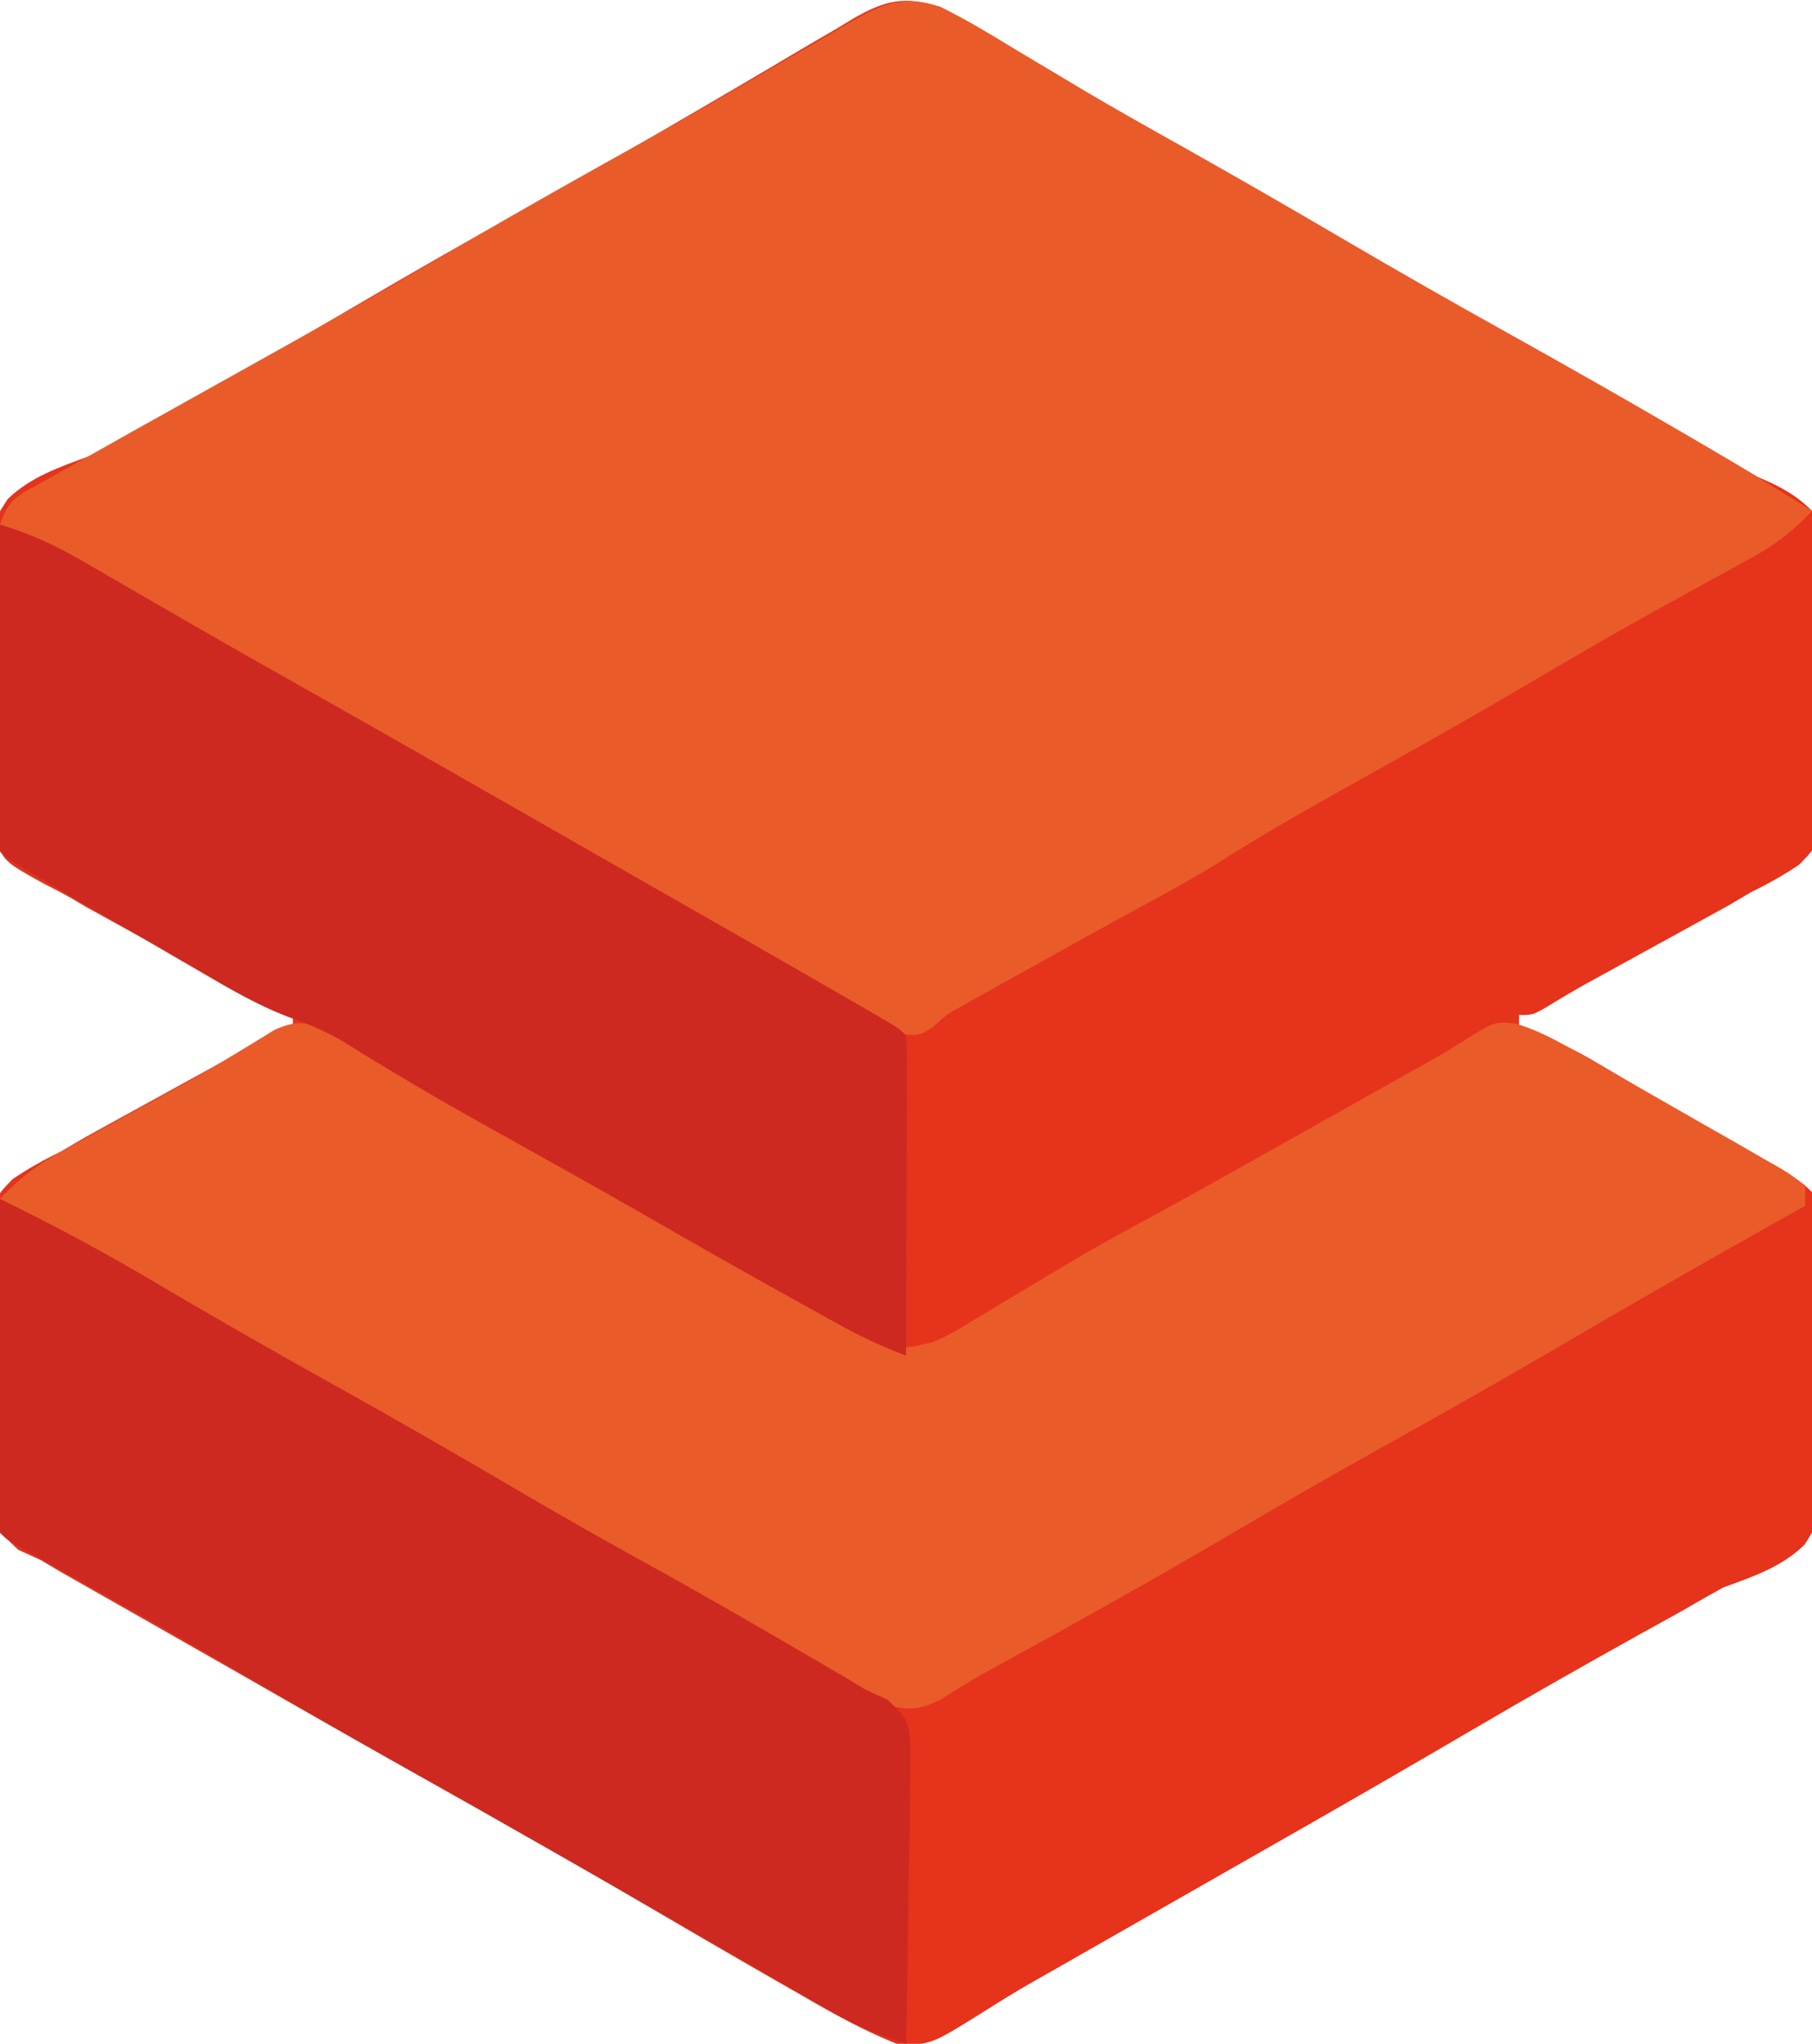 <?xml version="1.0" encoding="UTF-8"?>
<svg version="1.1" xmlns="http://www.w3.org/2000/svg" width="266" height="300">
<path d="M0 0 C3.795 1.879 7.388 4.043 11 6.25 C13.155 7.538 15.312 8.824 17.469 10.109 C18.559 10.762 19.65 11.415 20.773 12.088 C25.638 14.971 30.566 17.738 35.5 20.5 C43.337 24.904 51.121 29.388 58.875 33.938 C67.032 38.721 75.238 43.401 83.5 48 C92.07 52.772 100.59 57.62 109.062 62.562 C110.043 63.134 111.024 63.706 112.035 64.295 C114.697 65.853 117.356 67.412 120 69 C120.681 69.3 121.361 69.6 122.062 69.909 C124.425 71.075 126.146 72.119 128 74 C129.207 77.725 129.146 81.324 129.098 85.215 C129.108 86.303 129.118 87.392 129.128 88.513 C129.138 90.812 129.127 93.111 129.098 95.41 C129.063 98.924 129.118 102.429 129.182 105.943 C129.18 108.18 129.173 110.416 129.16 112.652 C129.182 113.699 129.203 114.746 129.225 115.825 C129.044 122.926 129.044 122.926 126.151 125.904 C123.834 127.478 121.51 128.761 119 130 C117.871 130.663 116.742 131.327 115.579 132.01 C114.527 132.588 113.475 133.166 112.391 133.762 C111.816 134.079 111.241 134.396 110.649 134.723 C108.851 135.715 107.051 136.702 105.25 137.688 C103.435 138.685 101.622 139.684 99.808 140.684 C98.174 141.584 96.539 142.481 94.903 143.378 C92.993 144.445 91.105 145.556 89.245 146.71 C87 148 87 148 85 148 C85 148.66 85 149.32 85 150 C85.878 150.268 86.757 150.536 87.662 150.812 C90.858 151.949 93.501 153.287 96.414 155.012 C97.423 155.605 98.433 156.199 99.473 156.811 C100.513 157.43 101.553 158.049 102.625 158.688 C103.642 159.288 104.659 159.888 105.707 160.506 C107.76 161.717 109.811 162.93 111.86 164.146 C116.129 166.667 120.42 169.149 124.712 171.628 C127 173 127 173 128 174 C128.161 175.521 128.254 177.049 128.32 178.576 C128.362 179.552 128.404 180.527 128.447 181.531 C128.597 186.02 128.704 190.508 128.79 194.998 C128.846 197.363 128.928 199.727 129.036 202.089 C129.883 221.044 129.883 221.044 126.869 225.775 C123.506 229.035 119.325 230.439 115 232 C113.015 233.081 111.049 234.197 109.105 235.352 C107.134 236.445 105.161 237.536 103.188 238.625 C94.801 243.287 86.464 248.021 78.188 252.875 C69.571 257.927 60.926 262.926 52.25 267.875 C51.381 268.371 51.381 268.371 50.495 268.876 C47.542 270.561 44.589 272.245 41.635 273.928 C36.023 277.126 30.414 280.328 24.806 283.532 C23.066 284.525 21.327 285.517 19.587 286.509 C18.506 287.126 17.426 287.743 16.312 288.379 C14.74 289.269 14.74 289.269 13.137 290.176 C10.988 291.425 8.867 292.721 6.77 294.054 C-0.96 298.905 -0.96 298.905 -5.535 299.324 C-10.801 297.312 -15.571 294.642 -20.438 291.812 C-21.536 291.185 -22.635 290.558 -23.768 289.912 C-27.187 287.955 -30.595 285.981 -34 284 C-35.025 283.404 -36.05 282.807 -37.106 282.193 C-41.064 279.886 -45.019 277.576 -48.97 275.258 C-57.208 270.432 -65.523 265.754 -73.862 261.105 C-82.959 256.032 -92.007 250.875 -101.042 245.692 C-103.829 244.098 -106.619 242.509 -109.41 240.922 C-111.958 239.473 -114.505 238.023 -117.051 236.573 C-118.295 235.866 -119.539 235.159 -120.783 234.453 C-122.533 233.46 -124.28 232.464 -126.027 231.469 C-127.035 230.896 -128.043 230.323 -129.082 229.732 C-130.045 229.161 -131.008 228.589 -132 228 C-133.095 227.498 -134.189 226.995 -135.317 226.478 C-138.373 223.656 -138.458 223.021 -138.824 219.051 C-138.884 216.996 -138.908 214.939 -138.902 212.883 C-138.915 211.793 -138.928 210.703 -138.941 209.58 C-138.959 207.275 -138.96 204.97 -138.947 202.666 C-138.938 199.143 -139.008 195.627 -139.084 192.105 C-139.091 189.865 -139.093 187.624 -139.09 185.383 C-139.117 184.333 -139.145 183.282 -139.174 182.2 C-139.039 175.073 -139.039 175.073 -136.155 172.094 C-133.838 170.519 -131.513 169.237 -129 168 C-127.871 167.337 -126.742 166.673 -125.579 165.99 C-124.527 165.412 -123.475 164.834 -122.391 164.238 C-121.529 163.762 -121.529 163.762 -120.649 163.277 C-118.851 162.285 -117.051 161.298 -115.25 160.312 C-113.435 159.315 -111.622 158.316 -109.808 157.316 C-108.174 156.416 -106.539 155.519 -104.903 154.622 C-102.993 153.555 -101.105 152.444 -99.245 151.29 C-97 150 -97 150 -95 150 C-95 149.34 -95 148.68 -95 148 C-95.691 147.742 -96.381 147.484 -97.093 147.218 C-102.359 145.012 -107.282 142.104 -112.273 139.343 C-114.227 138.262 -116.186 137.19 -118.145 136.117 C-119.414 135.417 -120.684 134.717 -121.953 134.016 C-123.657 133.076 -123.657 133.076 -125.396 132.118 C-125.961 131.782 -126.527 131.446 -127.109 131.1 C-128.509 130.285 -129.944 129.53 -131.395 128.809 C-137.476 125.456 -137.476 125.456 -138.866 121.593 C-139.26 118.615 -139.352 115.762 -139.336 112.758 C-139.354 111.675 -139.372 110.593 -139.391 109.478 C-139.414 107.194 -139.415 104.909 -139.393 102.625 C-139.375 99.138 -139.474 95.668 -139.582 92.184 C-139.77 76.717 -139.77 76.717 -136.859 72.249 C-133.494 69.002 -129.31 67.586 -125 66 C-122.87 64.844 -120.759 63.654 -118.668 62.43 C-116.509 61.243 -114.349 60.058 -112.188 58.875 C-103.348 54.01 -94.573 49.052 -85.875 43.938 C-77.803 39.192 -69.682 34.553 -61.5 30 C-53.131 25.343 -44.824 20.594 -36.562 15.75 C-34.586 14.597 -32.61 13.445 -30.633 12.293 C-26.991 10.169 -23.363 8.023 -19.742 5.863 C-18.141 4.929 -16.54 3.995 -14.938 3.062 C-13.876 2.415 -13.876 2.415 -12.793 1.755 C-8.137 -0.918 -5.341 -1.656 0 0 Z " fill="#E5331C" transform="translate(138,1)"/>
<path d="M0 0 C3.804 1.86 7.388 4.044 11 6.25 C13.155 7.538 15.312 8.824 17.469 10.109 C18.559 10.762 19.65 11.415 20.773 12.088 C25.638 14.971 30.566 17.738 35.5 20.5 C43.337 24.904 51.121 29.388 58.875 33.938 C67.032 38.721 75.238 43.401 83.5 48 C92.07 52.772 100.59 57.62 109.062 62.562 C110.043 63.134 111.024 63.706 112.035 64.295 C117.414 67.444 122.732 70.668 128 74 C125.223 76.989 122.561 79.011 118.984 80.961 C117.993 81.507 117.002 82.054 115.98 82.617 C114.914 83.197 113.848 83.777 112.75 84.375 C110.473 85.631 108.197 86.889 105.922 88.148 C105.343 88.469 104.763 88.789 104.166 89.119 C98.39 92.32 92.692 95.65 87 99 C78.662 103.9 70.264 108.675 61.812 113.375 C54.442 117.473 47.142 121.607 40.039 126.156 C36.442 128.338 32.762 130.333 29.063 132.336 C23.707 135.245 18.385 138.217 13.062 141.188 C11.953 141.803 10.844 142.419 9.701 143.053 C8.636 143.648 7.57 144.243 6.473 144.855 C5.516 145.388 4.56 145.921 3.574 146.469 C0.992 147.902 0.992 147.902 -1.03 149.759 C-3 151 -3 151 -5.446 150.854 C-8.172 149.942 -10.395 148.811 -12.859 147.332 C-13.797 146.776 -14.735 146.22 -15.701 145.646 C-16.707 145.041 -17.713 144.436 -18.75 143.812 C-20.921 142.525 -23.093 141.24 -25.266 139.957 C-26.381 139.298 -27.497 138.639 -28.646 137.959 C-33.889 134.896 -39.192 131.947 -44.5 129 C-52.682 124.448 -60.803 119.808 -68.875 115.062 C-78.462 109.429 -88.15 104.002 -97.887 98.632 C-106.776 93.716 -115.566 88.643 -124.312 83.479 C-128.811 80.827 -133.283 78.244 -138 76 C-136.689 72.068 -135.232 71.704 -131.656 69.699 C-129.959 68.739 -129.959 68.739 -128.228 67.759 C-126.985 67.069 -125.743 66.378 -124.5 65.688 C-123.223 64.969 -121.947 64.25 -120.671 63.53 C-117.409 61.692 -114.141 59.865 -110.87 58.042 C-108.052 56.472 -105.237 54.898 -102.422 53.324 C-99.335 51.599 -96.247 49.873 -93.158 48.151 C-85.05 43.62 -77.028 38.952 -69.019 34.25 C-60.874 29.48 -52.649 24.865 -44.402 20.276 C-35.739 15.445 -27.163 10.471 -18.613 5.441 C-17.672 4.888 -16.731 4.335 -15.762 3.766 C-14.936 3.279 -14.111 2.792 -13.26 2.29 C-8.454 -0.453 -5.485 -1.772 0 0 Z " fill="#EA5B2A" transform="translate(138,1)"/>
<path d="M0 0 C7.935 3.854 15.607 7.993 23.188 12.5 C31.569 17.438 39.998 22.273 48.5 27 C57.895 32.227 67.201 37.59 76.473 43.031 C82.966 46.835 89.508 50.533 96.104 54.155 C103.827 58.416 111.428 62.886 119.031 67.355 C120.008 67.929 120.985 68.503 121.992 69.094 C122.862 69.606 123.732 70.119 124.628 70.646 C125.411 71.093 126.194 71.54 127 72 C127.959 72.616 127.959 72.616 128.938 73.244 C132.843 74.675 136.127 73.398 139.779 71.732 C140.726 71.198 141.673 70.664 142.648 70.113 C143.724 69.512 144.799 68.91 145.907 68.291 C147.051 67.638 148.196 66.985 149.375 66.312 C150.584 65.631 151.794 64.95 153.003 64.27 C161.748 59.339 170.423 54.288 179.078 49.202 C186.168 45.042 193.317 40.997 200.5 37 C209.808 31.819 219.035 26.516 228.227 21.131 C234.968 17.183 241.722 13.26 248.5 9.375 C249.342 8.89 250.184 8.405 251.052 7.906 C251.849 7.45 252.647 6.993 253.469 6.523 C254.154 6.131 254.839 5.738 255.545 5.333 C258.985 3.465 262.491 1.735 266 0 C266.331 6.83 266.558 13.659 266.714 20.496 C266.779 22.818 266.868 25.141 266.981 27.461 C267.863 46.097 267.863 46.097 264.872 50.757 C261.503 54.004 257.317 55.424 253 57 C251.015 58.082 249.049 59.198 247.105 60.352 C245.134 61.445 243.161 62.536 241.188 63.625 C232.801 68.287 224.464 73.021 216.188 77.875 C207.571 82.927 198.926 87.926 190.25 92.875 C189.671 93.205 189.092 93.536 188.495 93.876 C185.542 95.561 182.589 97.245 179.635 98.928 C174.023 102.126 168.414 105.328 162.806 108.532 C161.066 109.525 159.327 110.517 157.587 111.509 C156.506 112.126 155.426 112.743 154.312 113.379 C153.264 113.972 152.216 114.565 151.137 115.176 C148.988 116.425 146.867 117.721 144.77 119.054 C137.04 123.905 137.04 123.905 132.465 124.324 C127.199 122.312 122.429 119.642 117.562 116.812 C116.464 116.185 115.365 115.558 114.232 114.912 C110.813 112.955 107.405 110.981 104 109 C102.975 108.404 101.95 107.807 100.894 107.193 C96.936 104.886 92.981 102.576 89.03 100.258 C80.792 95.432 72.477 90.754 64.138 86.105 C55.041 81.032 45.993 75.875 36.958 70.692 C34.171 69.098 31.381 67.509 28.59 65.922 C26.042 64.473 23.495 63.023 20.949 61.573 C19.705 60.866 18.461 60.159 17.217 59.453 C15.467 58.46 13.72 57.464 11.973 56.469 C10.965 55.896 9.957 55.323 8.918 54.732 C7.955 54.161 6.992 53.589 6 53 C4.348 52.246 4.348 52.246 2.663 51.478 C-0.397 48.63 -0.433 48.042 -0.681 44.048 C-0.68 41.995 -0.646 39.942 -0.586 37.891 C-0.577 36.809 -0.569 35.727 -0.56 34.612 C-0.527 31.157 -0.451 27.704 -0.375 24.25 C-0.345 21.908 -0.318 19.565 -0.293 17.223 C-0.227 11.481 -0.126 5.741 0 0 Z " fill="#E5331C" transform="translate(0,176)"/>
<path d="M0 0 C1.895 0.908 3.755 1.89 5.586 2.922 C6.67 3.529 7.754 4.135 8.871 4.76 C10.039 5.424 11.207 6.087 12.375 6.75 C13.588 7.433 14.802 8.115 16.016 8.796 C19.098 10.528 22.175 12.268 25.25 14.01 C27.883 15.5 30.52 16.982 33.156 18.465 C41.607 23.223 50.039 28.015 58.463 32.821 C60.25 33.84 62.039 34.858 63.828 35.875 C67.512 37.973 71.175 40.084 74.766 42.34 C76.336 43.316 76.336 43.316 77.938 44.312 C78.792 44.866 79.647 45.419 80.527 45.988 C83.801 47.328 85.576 46.803 89 46 C91.76 44.724 91.76 44.724 94.449 43.051 C95.463 42.449 96.477 41.848 97.521 41.229 C98.566 40.596 99.611 39.964 100.688 39.312 C102.753 38.078 104.819 36.845 106.887 35.613 C108.421 34.698 108.421 34.698 109.987 33.765 C113.69 31.596 117.447 29.541 121.224 27.503 C126.242 24.786 131.211 21.98 136.188 19.188 C137.276 18.577 138.364 17.967 139.486 17.338 C142.658 15.56 145.829 13.78 149 12 C150.284 11.279 150.284 11.279 151.593 10.544 C153.771 9.322 155.948 8.099 158.125 6.875 C158.732 6.534 159.34 6.192 159.966 5.841 C163.425 3.907 163.425 3.907 166.804 1.837 C171.398 -1.055 171.398 -1.055 174.372 -0.784 C177.334 0.1 179.739 1.321 182.43 2.844 C183.466 3.427 184.503 4.01 185.571 4.61 C186.661 5.234 187.751 5.857 188.875 6.5 C189.988 7.132 191.101 7.764 192.248 8.415 C195.503 10.269 198.752 12.134 202 14 C202.869 14.493 203.739 14.986 204.634 15.494 C206.784 16.713 208.925 17.946 211.062 19.188 C211.68 19.537 212.298 19.886 212.935 20.246 C214.598 21.23 214.598 21.23 217 23 C217 23.99 217 24.98 217 26 C216.143 26.481 216.143 26.481 215.27 26.971 C204.17 33.207 193.106 39.494 182.125 45.938 C172.932 51.329 163.664 56.57 154.352 61.752 C147.224 65.728 140.161 69.802 133.125 73.938 C121.102 81.002 108.936 87.799 96.699 94.485 C94.441 95.753 92.278 97.099 90.098 98.492 C86.336 100.323 85.001 99.979 81 99 C78.294 97.76 78.294 97.76 75.543 96.191 C74.522 95.615 73.501 95.038 72.449 94.443 C70.835 93.512 70.835 93.512 69.188 92.562 C68.066 91.925 66.945 91.288 65.789 90.631 C58.995 86.758 52.24 82.819 45.519 78.822 C39.386 75.188 33.165 71.718 26.938 68.25 C17.572 63.034 8.288 57.694 -0.955 52.264 C-8.312 47.953 -15.735 43.769 -23.188 39.625 C-31.593 34.95 -39.898 30.186 -48 25 C-45.134 21.897 -42.329 19.858 -38.633 17.828 C-37.588 17.249 -36.544 16.671 -35.468 16.074 C-34.365 15.472 -33.262 14.87 -32.125 14.25 C-29.861 13.005 -27.598 11.759 -25.336 10.512 C-24.245 9.911 -23.154 9.311 -22.03 8.693 C-19.463 7.259 -16.931 5.789 -14.414 4.27 C-13.778 3.888 -13.143 3.507 -12.488 3.114 C-10.877 2.139 -9.274 1.15 -7.672 0.16 C-4.427 -1.249 -3.36 -0.946 0 0 Z " fill="#EA5B2A" transform="translate(48,151)"/>
<path d="M0 0 C7.935 3.854 15.607 7.993 23.188 12.5 C31.569 17.438 39.998 22.273 48.5 27 C57.895 32.227 67.201 37.59 76.473 43.031 C82.275 46.43 88.107 49.761 94 53 C101.311 57.022 108.54 61.176 115.75 65.375 C117.287 66.268 117.287 66.268 118.855 67.18 C119.826 67.747 120.797 68.314 121.797 68.898 C122.656 69.4 123.516 69.902 124.401 70.419 C125.259 70.941 126.116 71.463 127 72 C128.085 72.499 129.17 72.999 130.289 73.513 C133.379 76.347 133.433 76.871 133.681 80.86 C133.68 82.871 133.646 84.881 133.586 86.891 C133.577 87.95 133.569 89.01 133.56 90.102 C133.527 93.486 133.451 96.867 133.375 100.25 C133.345 102.544 133.318 104.839 133.293 107.133 C133.227 112.756 133.126 118.378 133 124 C128.755 122.708 125.11 121.089 121.273 118.867 C120.173 118.234 119.073 117.601 117.94 116.948 C116.752 116.257 115.563 115.566 114.375 114.875 C113.13 114.157 111.885 113.439 110.64 112.721 C108.051 111.23 105.463 109.735 102.876 108.239 C97.409 105.078 91.925 101.945 86.441 98.814 C84.681 97.809 82.922 96.803 81.163 95.797 C73.873 91.63 66.566 87.495 59.25 83.375 C50.458 78.423 41.734 73.362 33.03 68.259 C24.752 63.414 16.414 58.683 8.045 53.998 C7.134 53.487 6.223 52.976 5.285 52.449 C4.48 51.999 3.674 51.549 2.844 51.085 C1 50 1 50 0 49 C-0.093 47.465 -0.117 45.926 -0.114 44.388 C-0.113 43.407 -0.113 42.427 -0.113 41.416 C-0.108 40.349 -0.103 39.283 -0.098 38.184 C-0.096 37.097 -0.095 36.011 -0.093 34.892 C-0.088 31.407 -0.075 27.922 -0.062 24.438 C-0.057 22.081 -0.053 19.725 -0.049 17.369 C-0.038 11.579 -0.021 5.79 0 0 Z " fill="#CD2920" transform="translate(0,176)"/>
<path d="M0 0 C4.316 1.308 8.005 2.978 11.902 5.238 C13.028 5.887 14.153 6.535 15.312 7.203 C16.521 7.906 17.729 8.609 18.938 9.312 C20.199 10.041 21.461 10.769 22.723 11.496 C24.644 12.603 26.564 13.71 28.484 14.82 C34.135 18.085 39.813 21.299 45.5 24.5 C56.886 30.922 68.235 37.408 79.581 43.9 C83.831 46.332 88.083 48.761 92.336 51.188 C102.964 57.253 113.589 63.321 124.188 69.438 C124.978 69.892 125.768 70.347 126.582 70.816 C131.882 73.882 131.882 73.882 133 75 C133.093 76.474 133.117 77.952 133.114 79.428 C133.113 80.369 133.113 81.31 133.113 82.279 C133.108 83.302 133.103 84.325 133.098 85.379 C133.096 86.942 133.096 86.942 133.093 88.536 C133.088 91.878 133.075 95.22 133.062 98.562 C133.057 100.822 133.053 103.082 133.049 105.342 C133.038 110.895 133.021 116.447 133 122 C129.835 120.781 126.844 119.458 123.875 117.82 C123.097 117.393 122.32 116.965 121.519 116.524 C120.688 116.062 119.856 115.601 119 115.125 C118.119 114.638 117.238 114.151 116.331 113.65 C109.26 109.729 102.235 105.728 95.224 101.7 C87.159 97.072 79.038 92.547 70.914 88.025 C63.895 84.104 56.992 80.044 50.184 75.77 C47.779 74.433 45.772 73.504 43.219 72.609 C38.166 70.805 33.68 68.141 29.062 65.438 C28.155 64.912 27.248 64.387 26.313 63.846 C23.538 62.238 20.769 60.62 18 59 C16.296 58.008 14.591 57.016 12.887 56.023 C11.341 55.12 9.795 54.217 8.25 53.312 C7.529 52.891 6.809 52.469 6.067 52.035 C1.121 49.121 1.121 49.121 0 48 C-0.093 46.496 -0.117 44.987 -0.114 43.48 C-0.113 42.519 -0.113 41.558 -0.113 40.568 C-0.108 39.524 -0.103 38.479 -0.098 37.402 C-0.096 36.338 -0.095 35.274 -0.093 34.178 C-0.088 30.765 -0.075 27.351 -0.062 23.938 C-0.057 21.63 -0.053 19.322 -0.049 17.014 C-0.038 11.342 -0.021 5.671 0 0 Z " fill="#CD2920" transform="translate(0,77)"/>
</svg>
